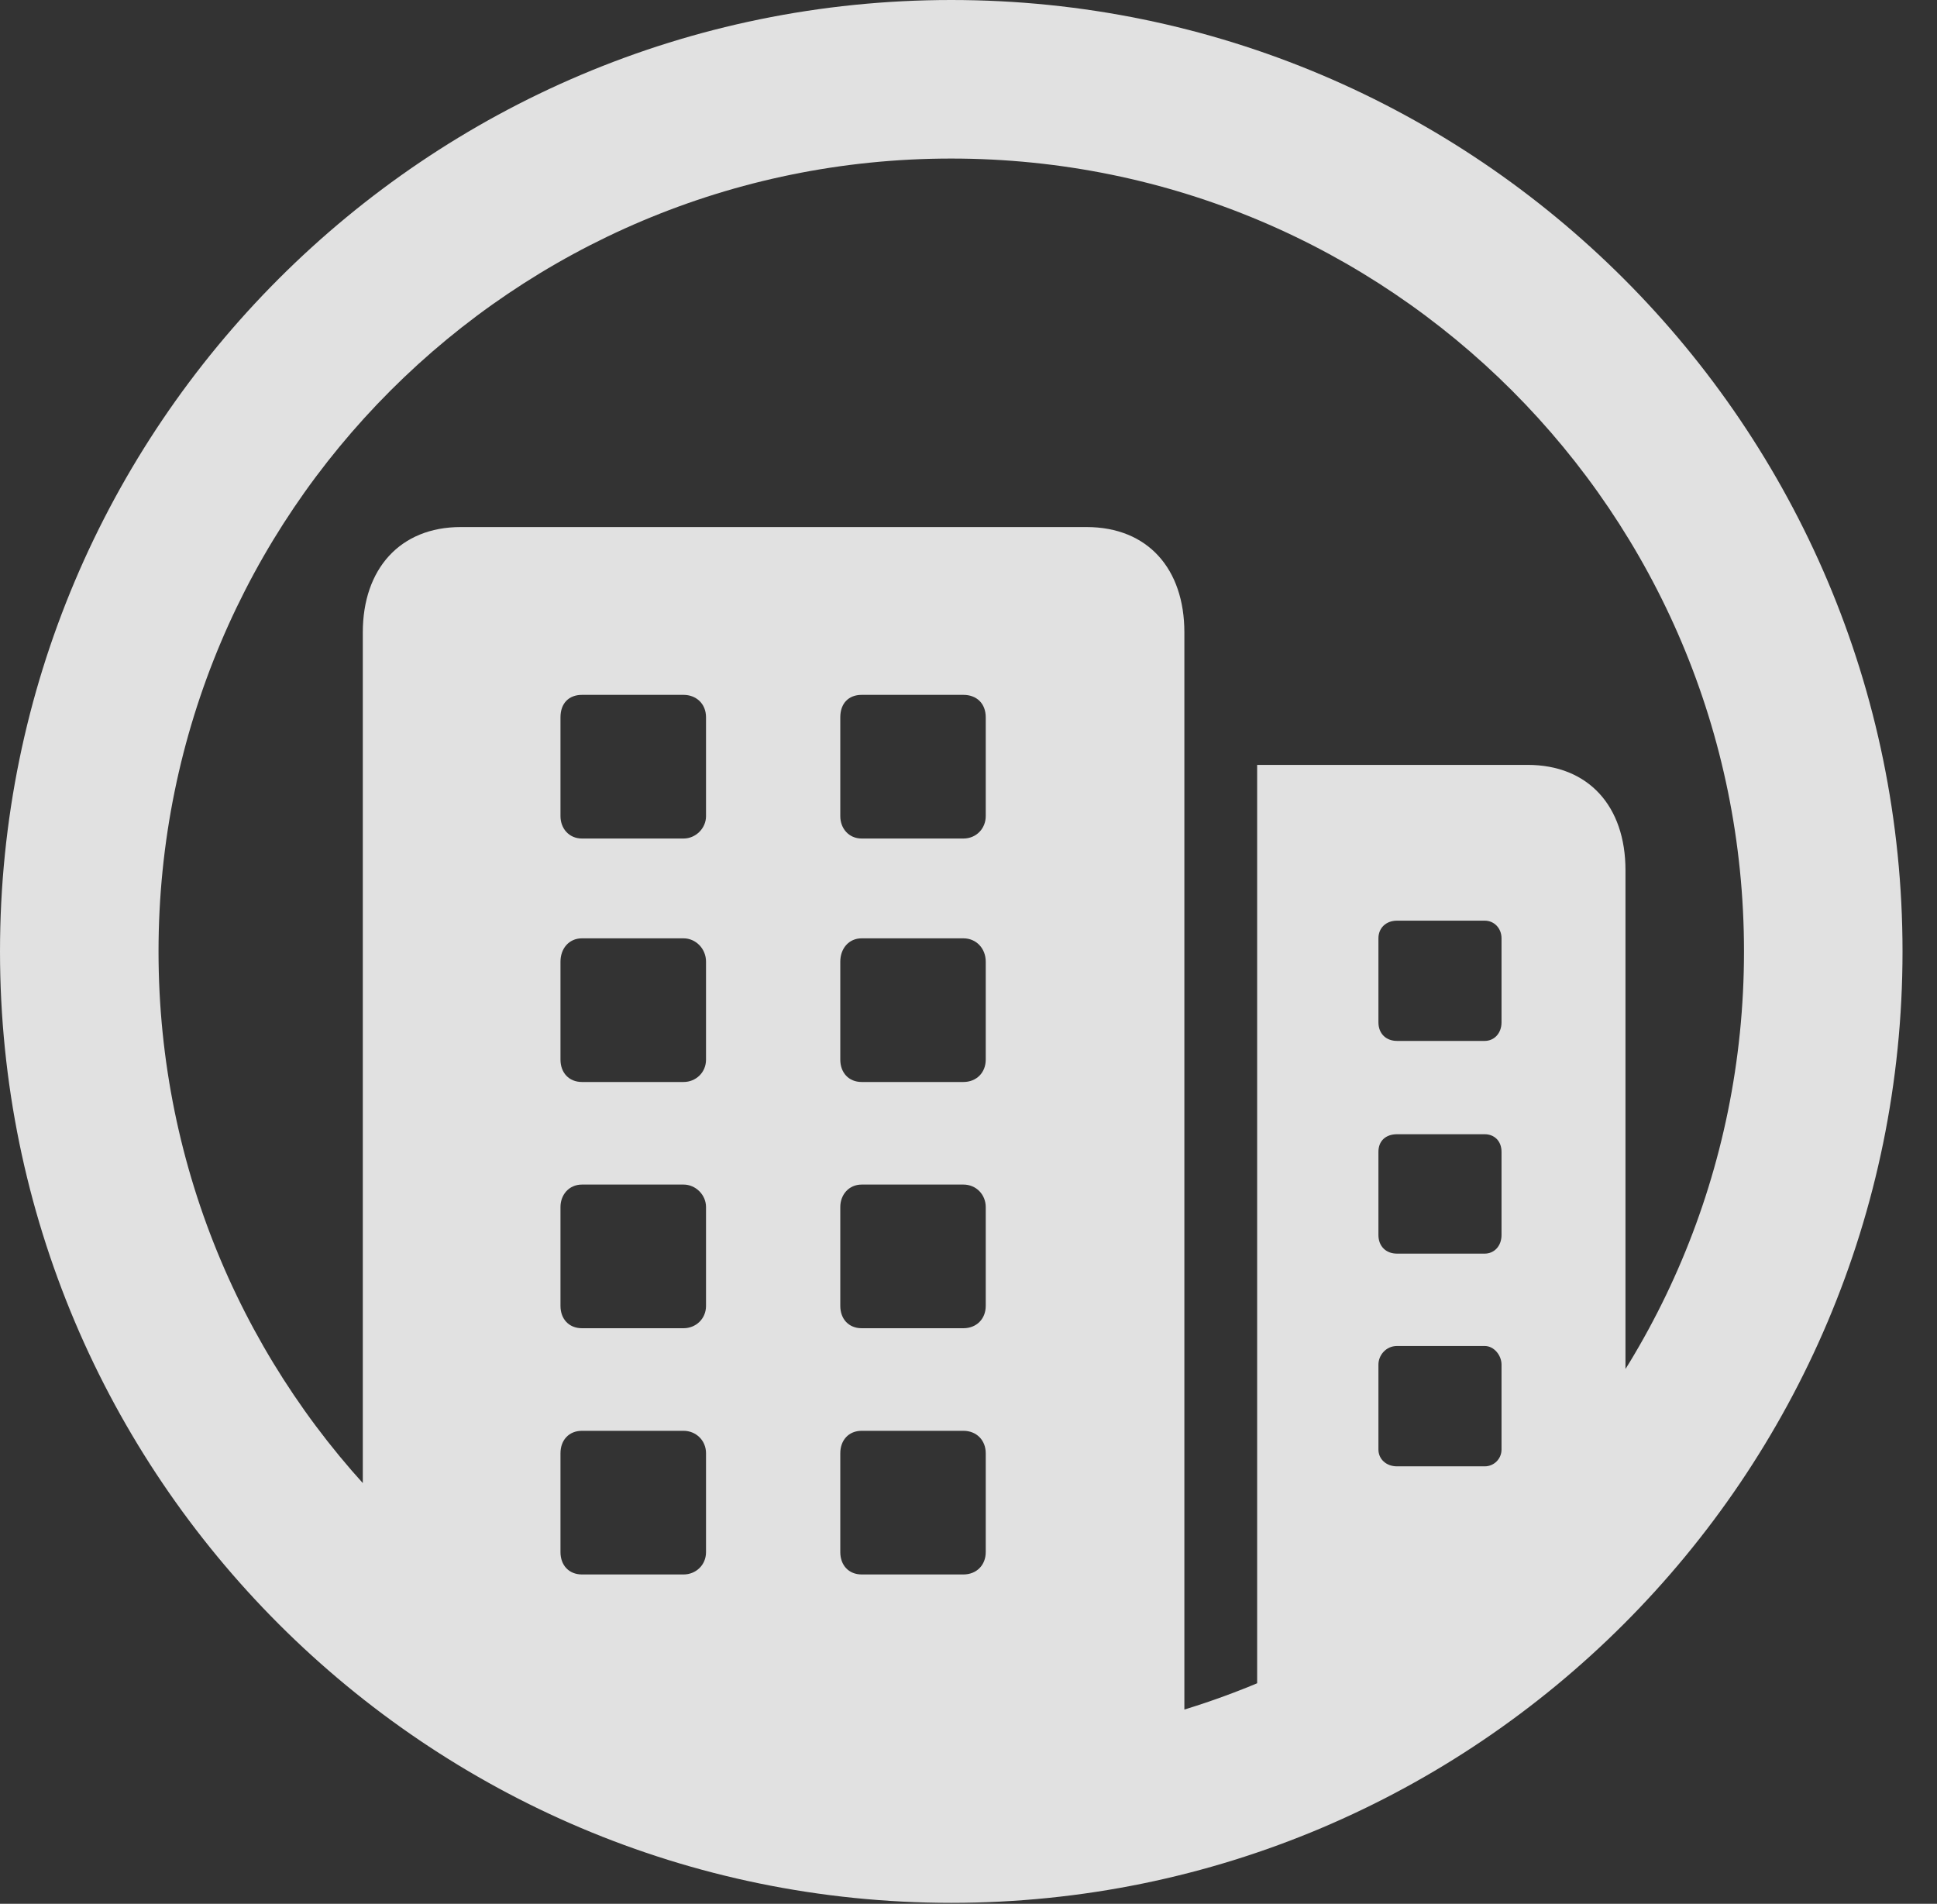 <?xml version="1.0" encoding="UTF-8"?>
<!--Generator: Apple Native CoreSVG 341-->
<!DOCTYPE svg
PUBLIC "-//W3C//DTD SVG 1.1//EN"
       "http://www.w3.org/Graphics/SVG/1.1/DTD/svg11.dtd">
<svg version="1.1" xmlns="http://www.w3.org/2000/svg" xmlns:xlink="http://www.w3.org/1999/xlink" viewBox="0 0 20.283 19.932">
 <rect x="0" y="0" width="20.283" height="19.932" fill="#333333" stroke="none"/>
 <g>
  <rect height="19.932" opacity="0" width="20.283" x="0" y="0"/>
  <path d="M9.961 19.922C15.459 19.922 19.922 15.459 19.922 9.961C19.922 4.463 15.459 0 9.961 0C4.463 0 0 4.463 0 9.961C0 15.459 4.463 19.922 9.961 19.922ZM9.961 18.262C5.371 18.262 1.66 14.551 1.66 9.961C1.66 5.371 5.371 1.66 9.961 1.66C14.551 1.66 18.262 5.371 18.262 9.961C18.262 14.551 14.551 18.262 9.961 18.262ZM9.961 19.092C10.81 19.092 11.631 18.975 12.402 18.73L12.402 6.621C12.402 5.957 12.021 5.518 11.377 5.518L4.824 5.518C4.189 5.518 3.799 5.957 3.799 6.621L3.799 16.367C5.312 18.047 7.5 19.092 9.961 19.092ZM6.094 16.484C5.957 16.484 5.869 16.387 5.869 16.25L5.869 15.215C5.869 15.078 5.957 14.98 6.094 14.98L7.158 14.98C7.285 14.98 7.393 15.078 7.393 15.215L7.393 16.25C7.393 16.387 7.285 16.484 7.158 16.484ZM9.023 16.484C8.887 16.484 8.799 16.387 8.799 16.25L8.799 15.215C8.799 15.078 8.887 14.98 9.023 14.98L10.088 14.98C10.225 14.98 10.322 15.078 10.322 15.215L10.322 16.25C10.322 16.387 10.225 16.484 10.088 16.484ZM6.094 13.906C5.957 13.906 5.869 13.809 5.869 13.672L5.869 12.637C5.869 12.51 5.957 12.402 6.094 12.402L7.158 12.402C7.285 12.402 7.393 12.51 7.393 12.637L7.393 13.672C7.393 13.809 7.285 13.906 7.158 13.906ZM9.023 13.906C8.887 13.906 8.799 13.809 8.799 13.672L8.799 12.637C8.799 12.51 8.887 12.402 9.023 12.402L10.088 12.402C10.225 12.402 10.322 12.51 10.322 12.637L10.322 13.672C10.322 13.809 10.225 13.906 10.088 13.906ZM6.094 11.328C5.957 11.328 5.869 11.23 5.869 11.094L5.869 10.068C5.869 9.932 5.957 9.824 6.094 9.824L7.158 9.824C7.285 9.824 7.393 9.932 7.393 10.068L7.393 11.094C7.393 11.23 7.285 11.328 7.158 11.328ZM9.023 11.328C8.887 11.328 8.799 11.23 8.799 11.094L8.799 10.068C8.799 9.932 8.887 9.824 9.023 9.824L10.088 9.824C10.225 9.824 10.322 9.932 10.322 10.068L10.322 11.094C10.322 11.23 10.225 11.328 10.088 11.328ZM6.094 8.779C5.957 8.779 5.869 8.672 5.869 8.545L5.869 7.51C5.869 7.363 5.957 7.275 6.094 7.275L7.158 7.275C7.285 7.275 7.393 7.363 7.393 7.51L7.393 8.545C7.393 8.672 7.285 8.779 7.158 8.779ZM9.023 8.779C8.887 8.779 8.799 8.672 8.799 8.545L8.799 7.51C8.799 7.363 8.887 7.275 9.023 7.275L10.088 7.275C10.225 7.275 10.322 7.363 10.322 7.51L10.322 8.545C10.322 8.672 10.225 8.779 10.088 8.779ZM13.164 18.467C14.775 17.793 16.123 16.631 17.021 15.156L17.021 9.111C17.021 8.438 16.631 8.008 15.996 8.008L13.164 8.008ZM14.629 15.352C14.512 15.352 14.434 15.273 14.434 15.176L14.434 14.287C14.434 14.19 14.512 14.092 14.629 14.092L15.547 14.092C15.645 14.092 15.723 14.19 15.723 14.287L15.723 15.176C15.723 15.273 15.645 15.352 15.547 15.352ZM14.629 13.125C14.512 13.125 14.434 13.047 14.434 12.93L14.434 12.06C14.434 11.943 14.512 11.875 14.629 11.875L15.547 11.875C15.645 11.875 15.723 11.943 15.723 12.06L15.723 12.93C15.723 13.047 15.645 13.125 15.547 13.125ZM14.629 10.898C14.512 10.898 14.434 10.82 14.434 10.703L14.434 9.824C14.434 9.717 14.512 9.639 14.629 9.639L15.547 9.639C15.645 9.639 15.723 9.717 15.723 9.824L15.723 10.703C15.723 10.82 15.645 10.898 15.547 10.898Z" fill="white" fill-opacity="0.85"/>
 </g>
</svg>
